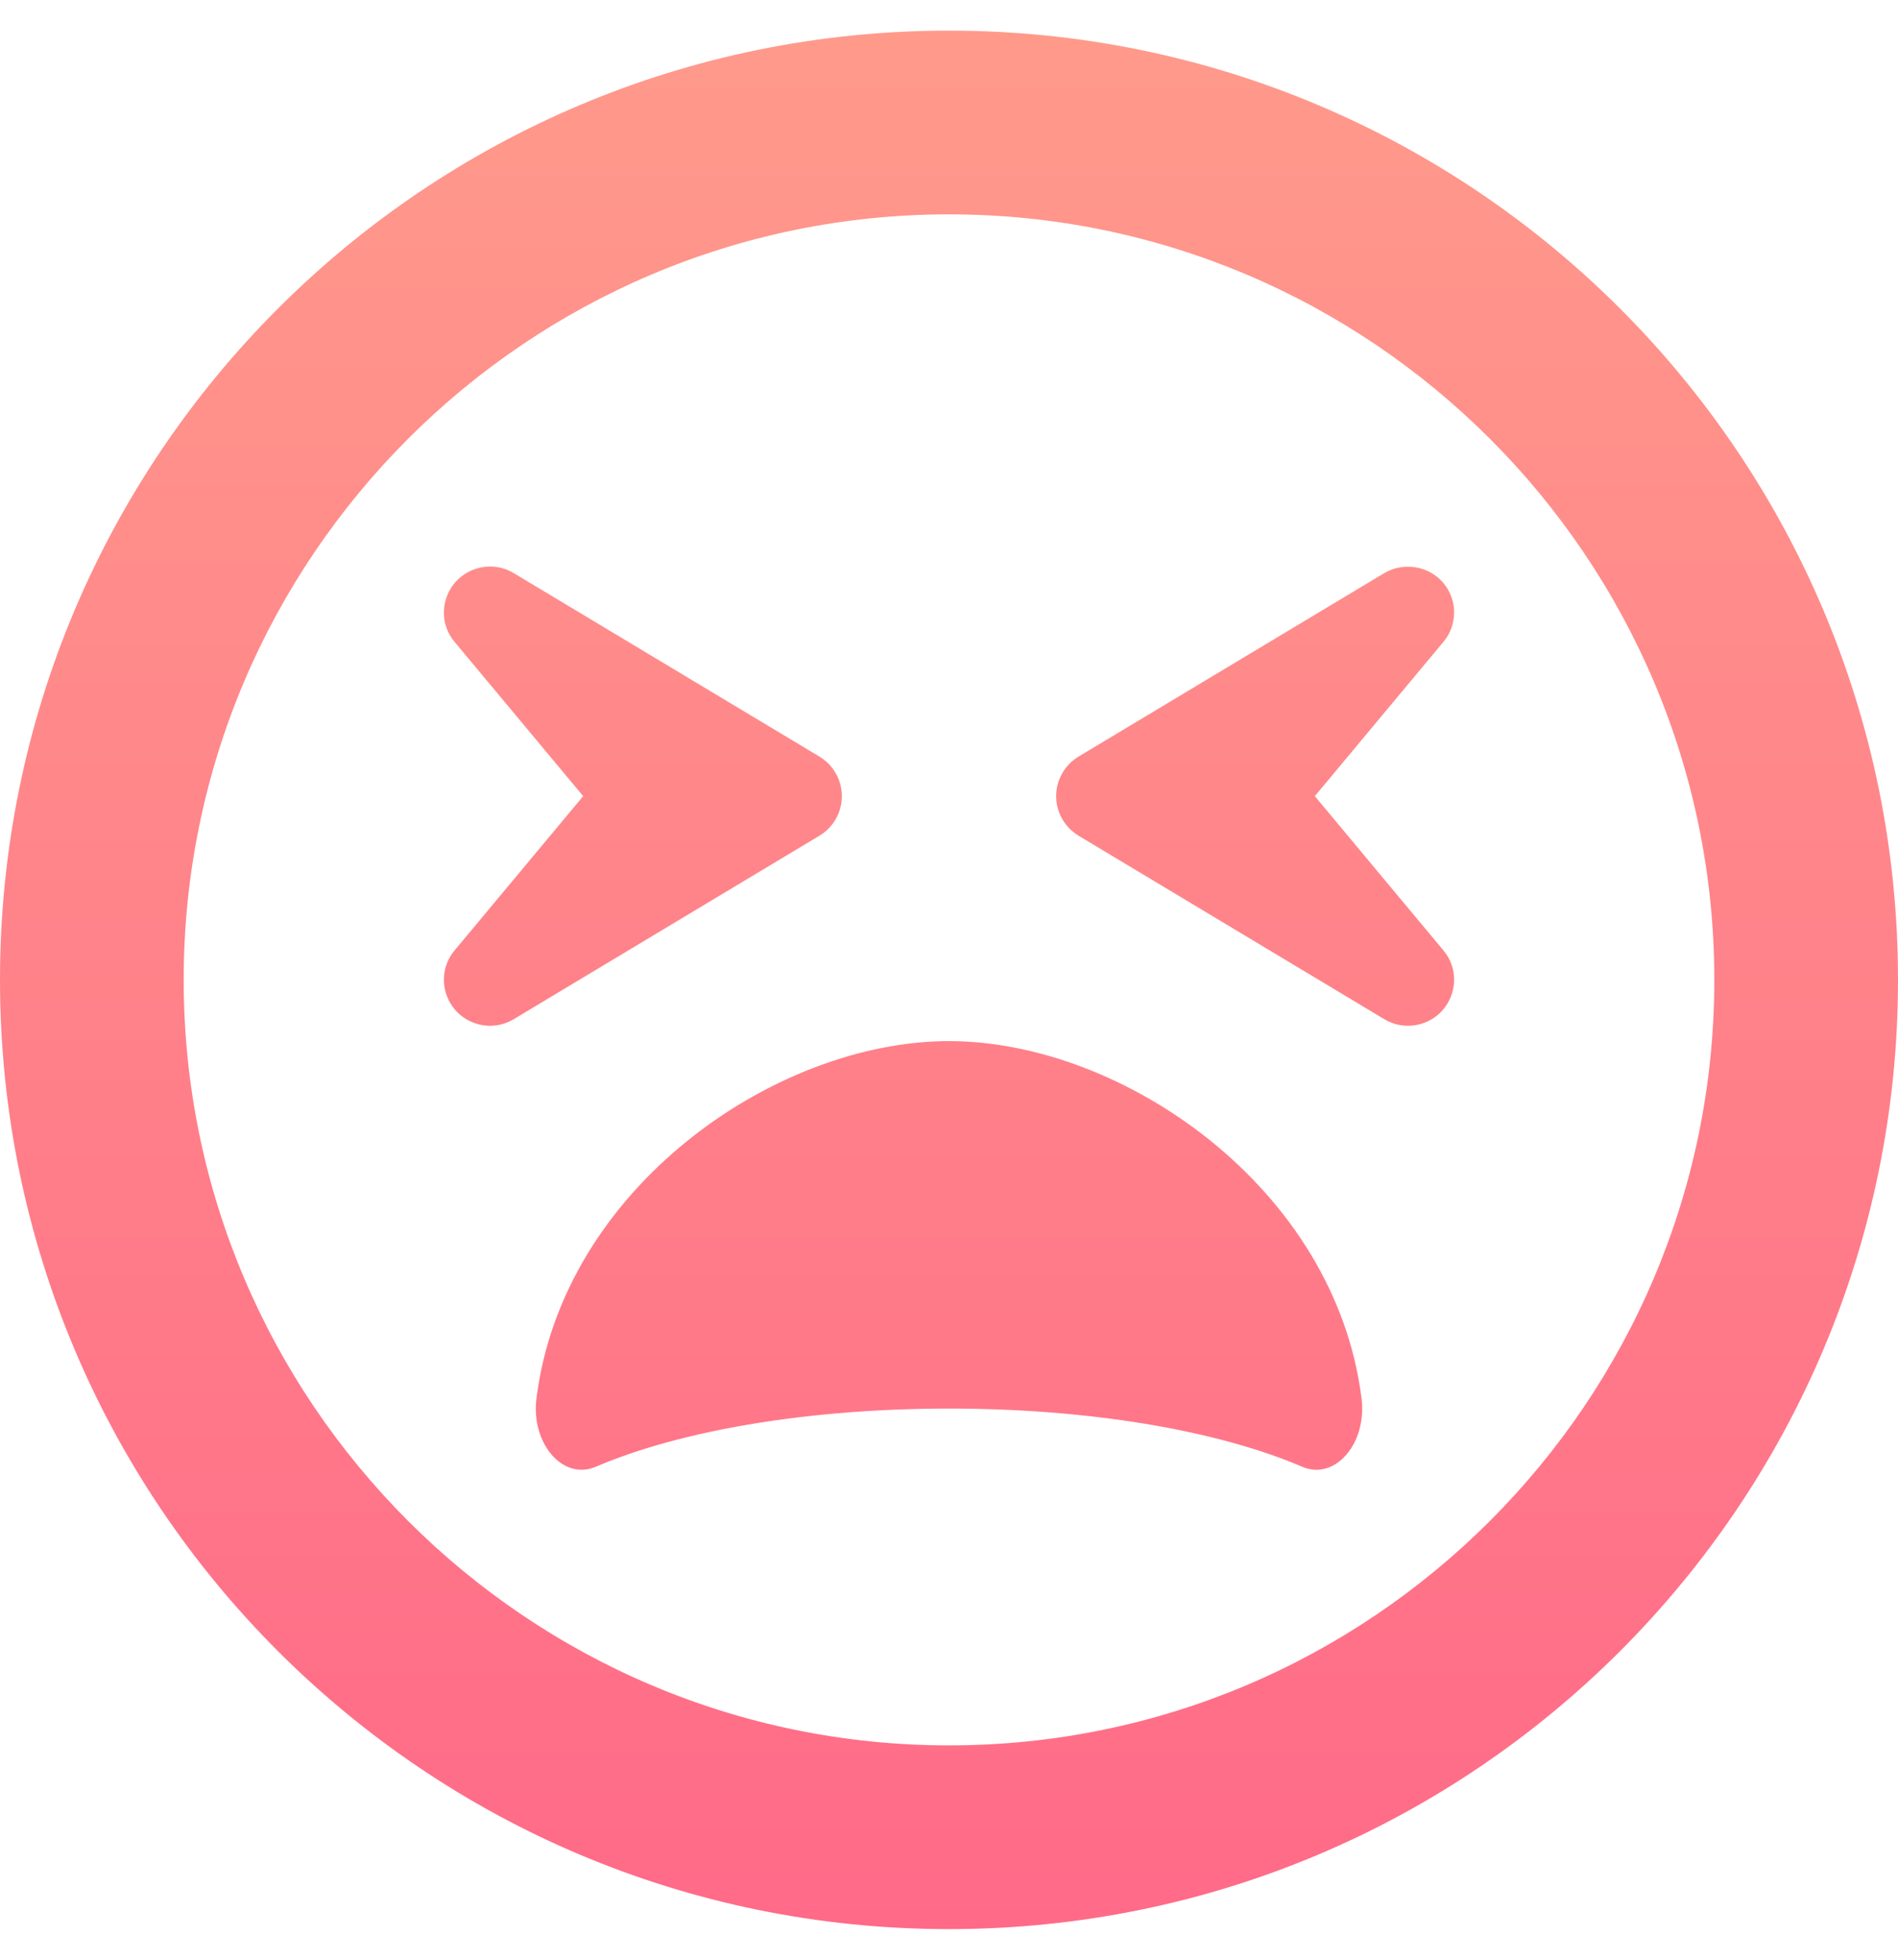 <?xml version="1.0" encoding="utf-8"?>
<!-- Generator: Adobe Illustrator 23.1.0, SVG Export Plug-In . SVG Version: 6.00 Build 0)  -->
<svg version="1.1" id="Layer_1" focusable="false" xmlns="http://www.w3.org/2000/svg" xmlns:xlink="http://www.w3.org/1999/xlink"
	 x="0px" y="0px" viewBox="0 0 496 512" style="enable-background:new 0 0 496 512;" xml:space="preserve">
<style type="text/css">
	.st0{fill:url(#SVGID_1_);}
</style>
<linearGradient id="SVGID_1_" gradientUnits="userSpaceOnUse" x1="248" y1="504" x2="248" y2="8">
	<stop  offset="6.819570e-07" style="stop-color:#FF6A88"/>
	<stop  offset="1" style="stop-color:#FF9A8B"/>
</linearGradient>
<path class="st0" d="M248,8C111,8,0,119,0,256s111,248,248,248s248-111,248-248S385,8,248,8z M248,456c-110.3,0-200-89.7-200-200
	S137.7,56,248,56s200,89.7,200,200S358.3,456,248,456z M377.1,152.2c-3.8-4.4-10.3-5.4-15.3-2.5l-80,48c-3.6,2.2-5.8,6.1-5.8,10.3
	s2.2,8.1,5.8,10.3l80,48c5.4,3.2,11.8,1.6,15.3-2.5c3.8-4.5,3.9-11,0.1-15.5L343.6,208l33.6-40.3C381,163.2,380.9,156.6,377.1,152.2
	L377.1,152.2z M220,208c0-4.2-2.2-8.1-5.8-10.3l-80-48c-5-3-11.5-1.9-15.3,2.5c-3.8,4.5-3.9,11-0.1,15.5l33.6,40.3l-33.6,40.3
	c-3.8,4.5-3.7,11,0.1,15.5c3.5,4.1,9.9,5.7,15.3,2.5l80-48C217.8,216.1,220,212.2,220,208L220,208z M248,272
	c-45.4,0-100.9,38.3-107.8,93.3c-1.5,11.8,6.9,21.6,15.5,17.9C178.4,373.5,212,368,248,368s69.6,5.5,92.3,15.2
	c8.5,3.7,17-6,15.5-17.9C348.9,310.3,293.4,272,248,272L248,272z"/>
</svg>
